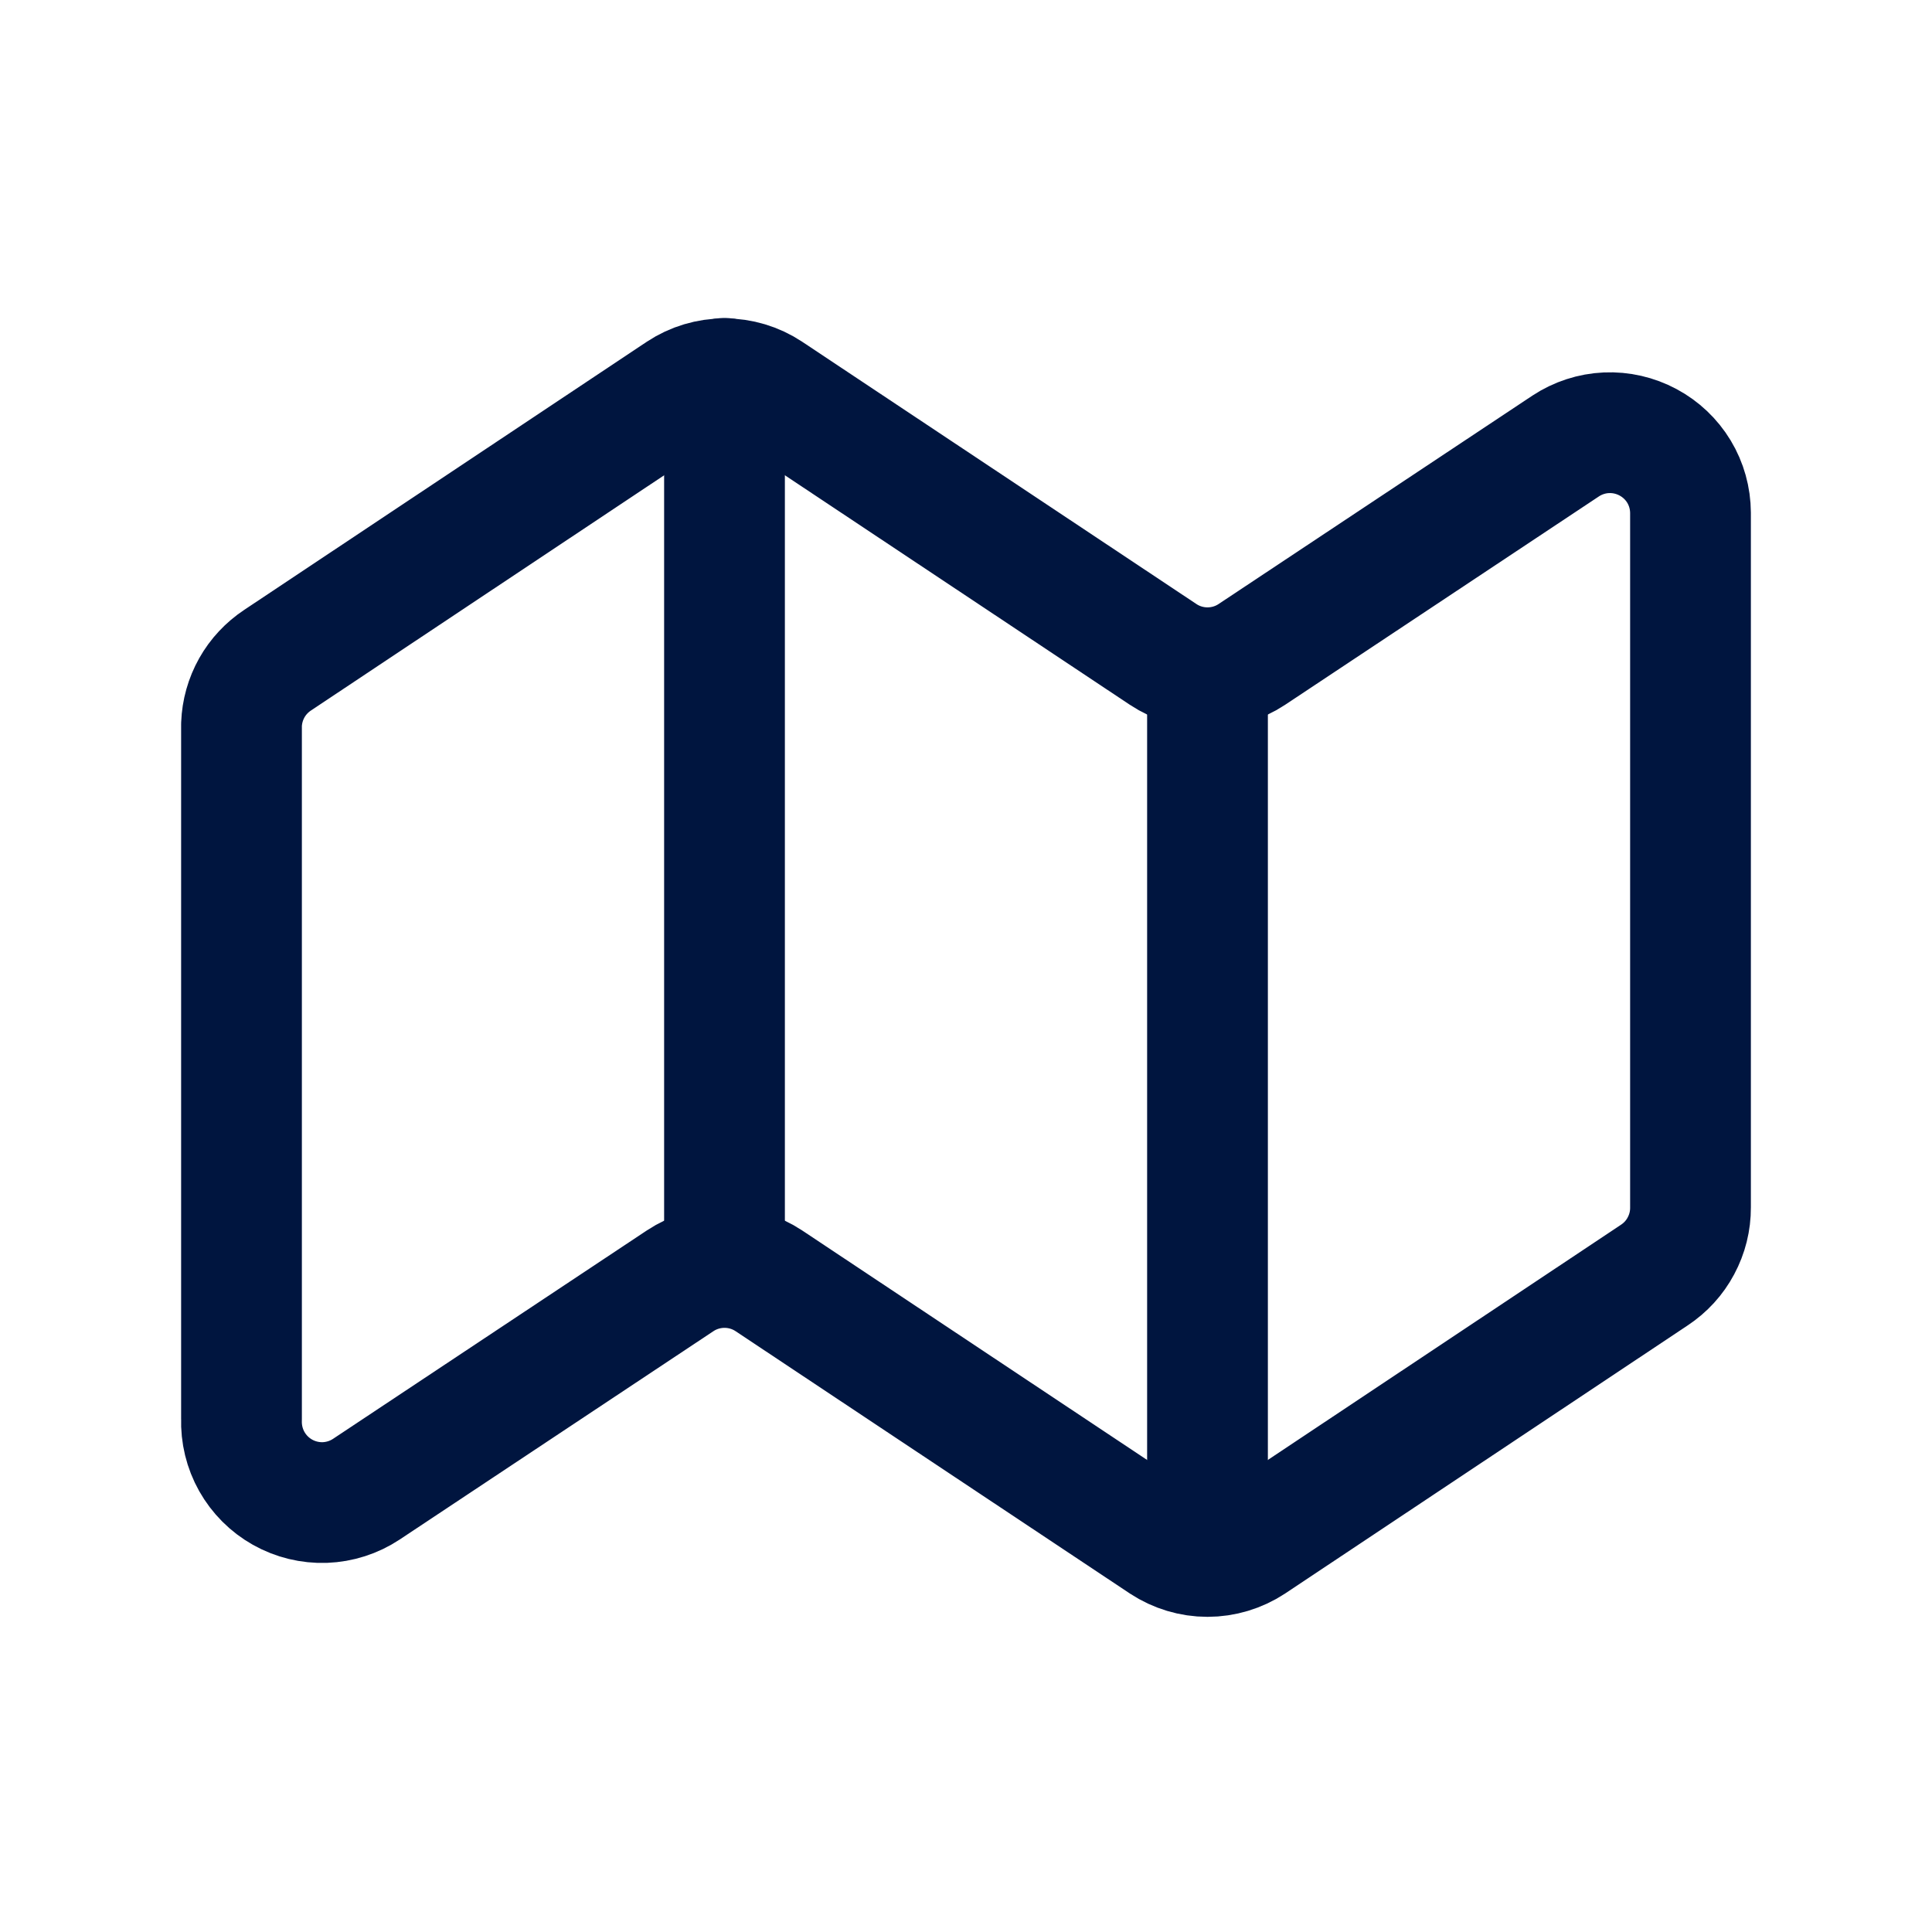 <svg width="24" height="24" viewBox="0 0 24 24" fill="none" xmlns="http://www.w3.org/2000/svg">
<g id="Map">
<path id="Vector" d="M3.45 8.2L8.45 4.87C8.613 4.762 8.805 4.705 9 4.705C9.196 4.705 9.387 4.762 9.55 4.87L14.45 8.13C14.613 8.238 14.805 8.295 15 8.295C15.195 8.295 15.387 8.238 15.55 8.13L19.45 5.54C19.6 5.441 19.775 5.384 19.955 5.376C20.135 5.368 20.313 5.409 20.472 5.494C20.631 5.579 20.764 5.705 20.857 5.859C20.95 6.013 20.999 6.19 21 6.37V15C21.001 15.166 20.96 15.33 20.881 15.477C20.803 15.624 20.689 15.748 20.55 15.84L15.55 19.17C15.387 19.277 15.195 19.335 15 19.335C14.805 19.335 14.613 19.277 14.45 19.17L9.55 15.91C9.387 15.802 9.196 15.745 9 15.745C8.805 15.745 8.613 15.802 8.45 15.91L4.55 18.5C4.397 18.601 4.219 18.658 4.035 18.665C3.852 18.671 3.67 18.627 3.51 18.537C3.35 18.447 3.218 18.315 3.128 18.155C3.038 17.995 2.994 17.813 3 17.63V9C3.006 8.84 3.05 8.684 3.128 8.545C3.206 8.406 3.317 8.288 3.45 8.2Z" stroke="#00153F" stroke-width="1.5" stroke-linecap="round" stroke-linejoin="round"/>
<path id="Vector_2" d="M9 4.7V15.7" stroke="#00153F" stroke-width="1.5" stroke-linecap="round" stroke-linejoin="round"/>
<path id="Vector_3" d="M15 8.3V19.3" stroke="#00153F" stroke-width="1.5" stroke-linecap="round" stroke-linejoin="round"/>
</g>
</svg>
